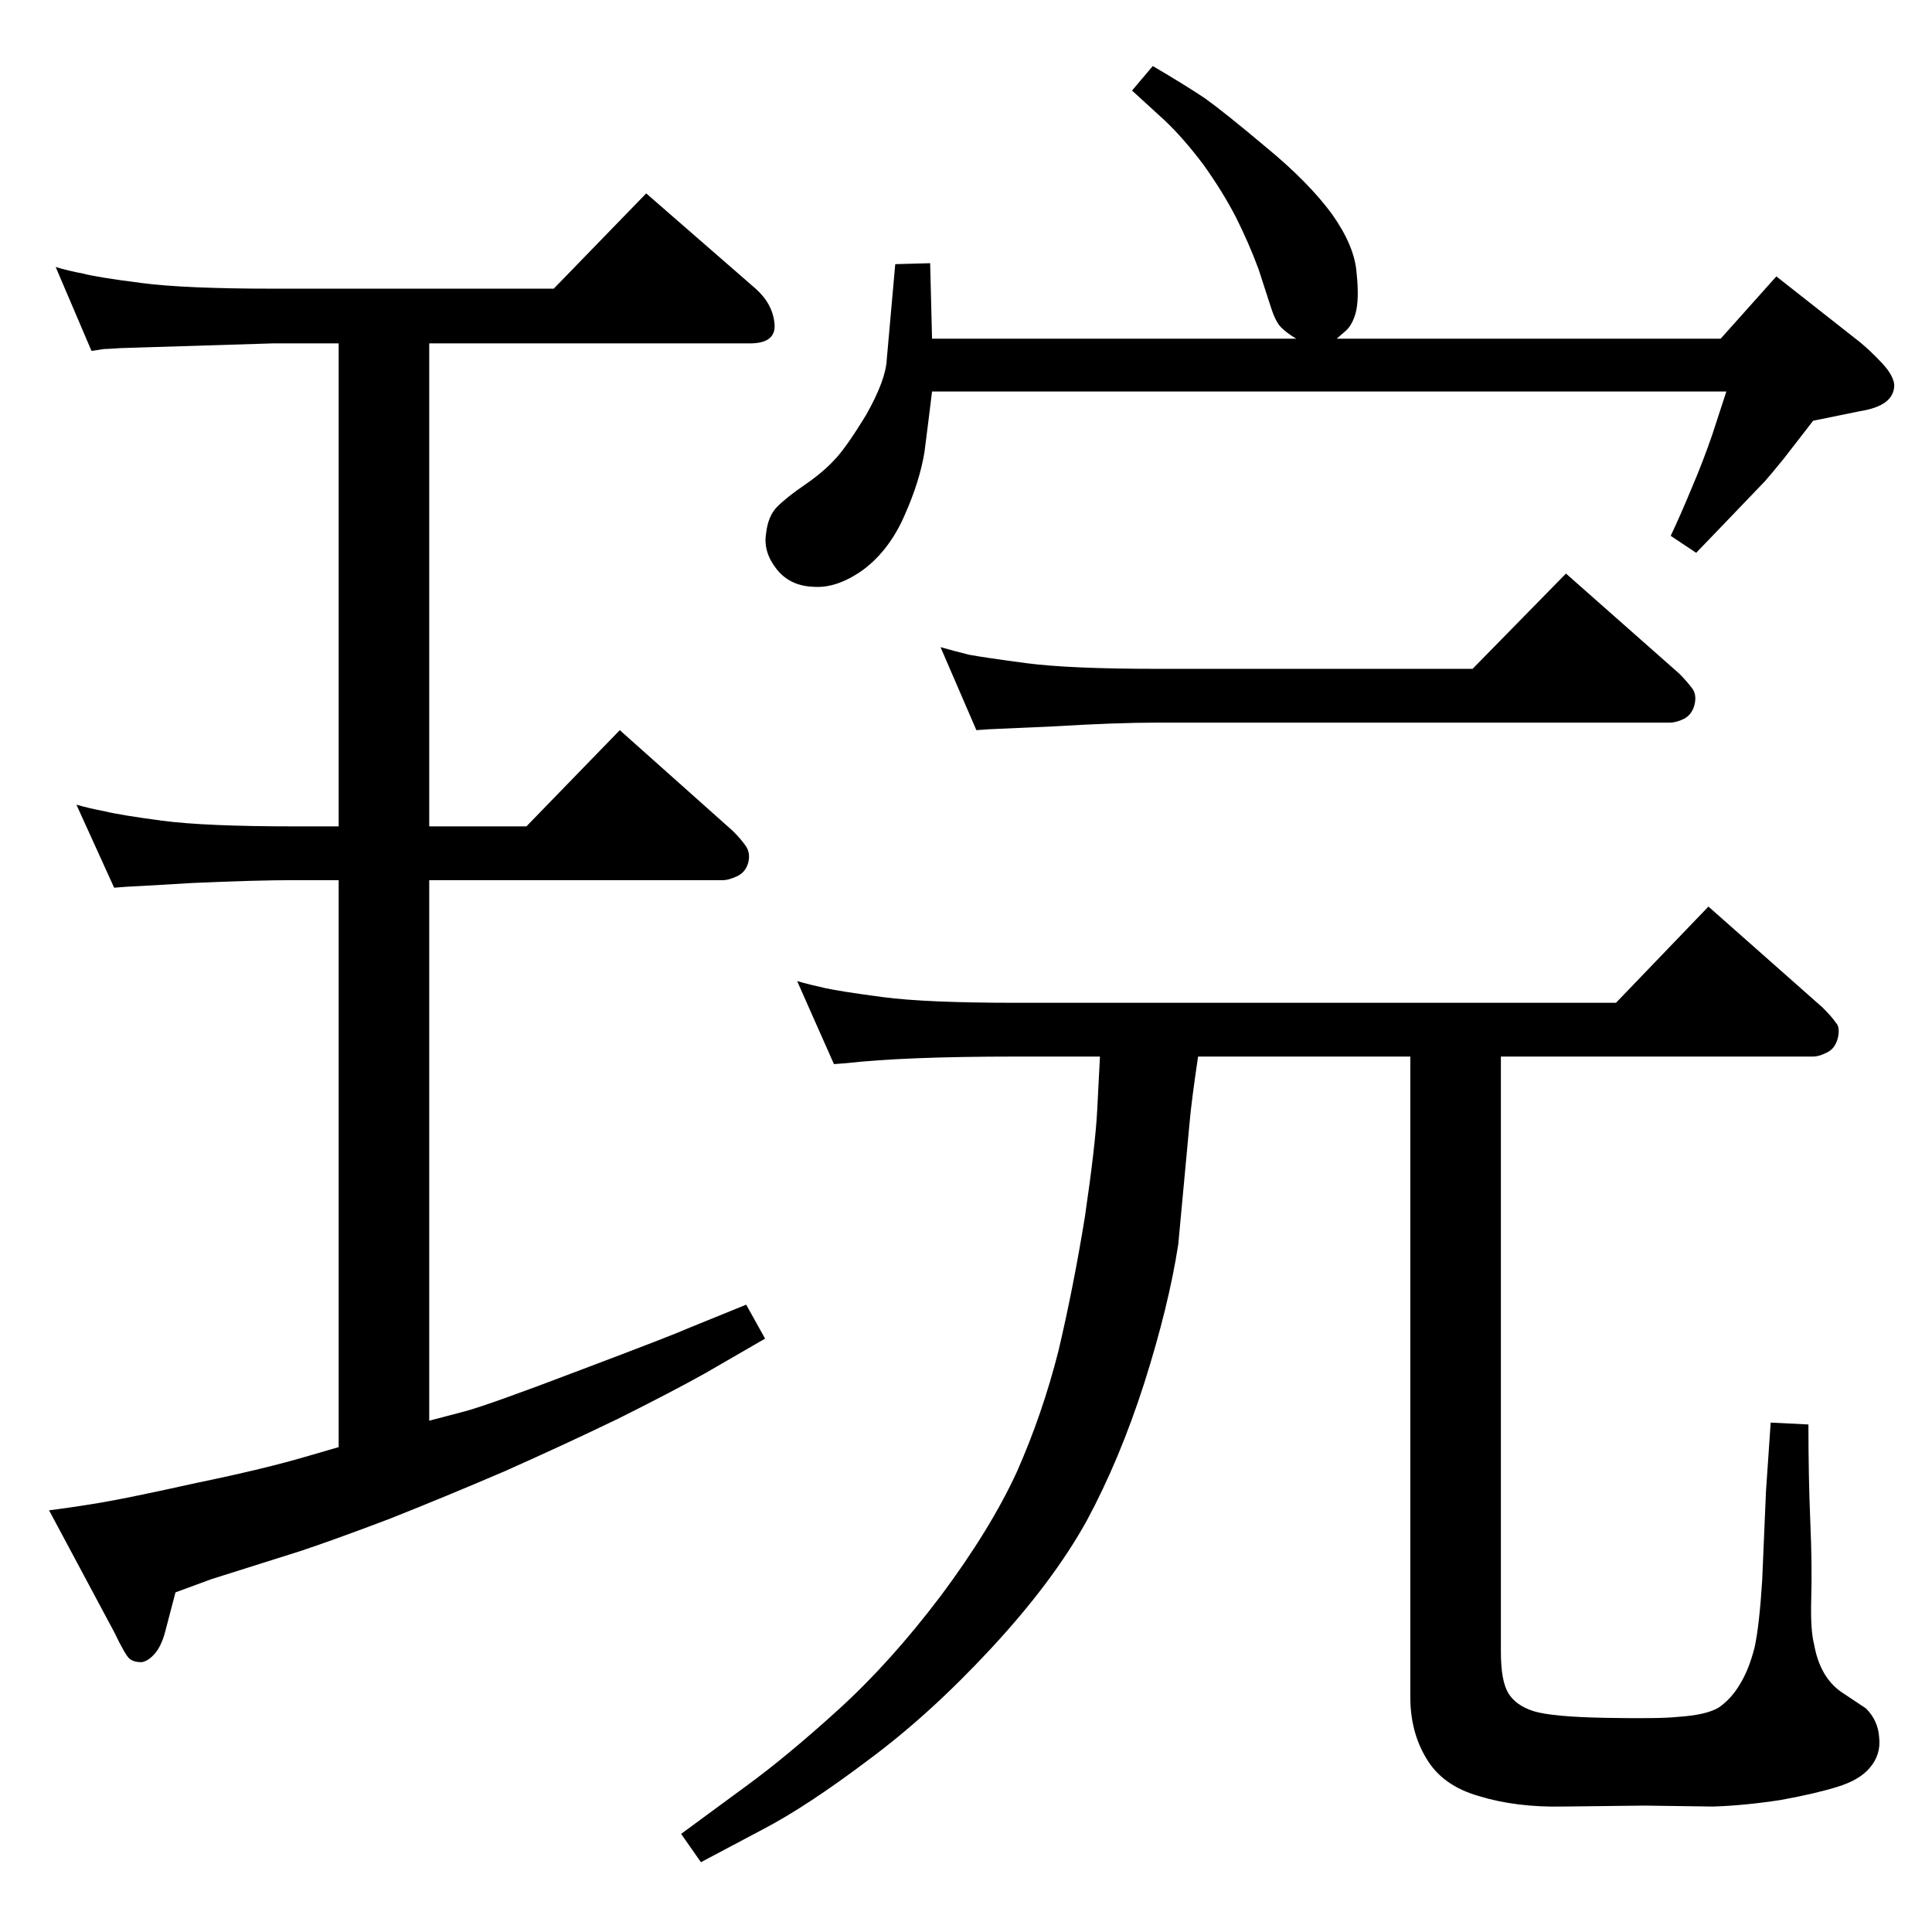 <?xml version="1.0" standalone="no"?>
<!DOCTYPE svg PUBLIC "-//W3C//DTD SVG 1.1//EN" "http://www.w3.org/Graphics/SVG/1.1/DTD/svg11.dtd" >
<svg xmlns="http://www.w3.org/2000/svg" xmlns:xlink="http://www.w3.org/1999/xlink" version="1.1" viewBox="0 -410 2048 2048">
  <g transform="matrix(1 0 0 -1 0 1638)">
   <path fill="currentColor"
d="M1374 1689q-10 6 -16 12t-11 22l-13 40q-10 27 -24 55q-14 27 -34 55q-21 28 -41 47l-35 32l22 26q34 -20 55 -34q21 -15 65 -52q45 -37 70 -71q24 -34 26 -62q3 -28 -1 -43q-4 -14 -12 -20l-8 -7h407l59 66l89 -70q12 -10 24 -23q11 -12 12 -22q0 -11 -9 -18t-28 -10
l-49 -10l-31 -40q-13 -16 -20 -24l-47 -49l-26 -27l-27 18q10 21 22 50q12 28 22 57l15 46h-842q-4 -33 -8 -64q-5 -31 -21 -67q-16 -37 -44 -58q-28 -20 -53 -18q-25 1 -39 19t-11 37q2 19 12 29t29 23t31 26q12 12 34 48q21 37 22 59l9 101l37 1l2 -80h386zM1591 928v-631
q0 -31 8 -44t27 -19q20 -6 77 -7t75 1q31 2 44 10q13 9 22 24q10 16 16 40q5 23 8 71l4 94l5 73l40 -2q0 -56 2 -103t1 -81t3 -49q6 -34 28 -50l27 -18q13 -13 14 -31q2 -18 -10 -32q-11 -13 -34 -20q-22 -7 -60 -14q-39 -6 -72 -7l-73 1l-86 -1q-50 -1 -89 11
q-39 11 -56 40q-17 28 -17 65v679h-225q-7 -47 -9 -70l-12 -129q-10 -65 -36 -147q-26 -81 -61 -146q-36 -65 -102 -136q-65 -70 -130 -118q-65 -49 -111 -73l-66 -35l-21 30l68 50q44 32 99 82t108 120q53 71 81 132q27 61 44 128q16 68 28 142q11 75 13 112l3 58h-90
q-117 0 -179 -7l-13 -1l-39 88q14 -4 30 -7.5t61 -9.5q46 -6 140 -6h637l98 102l121 -107q10 -10 14 -16q5 -5 2 -17q-3 -11 -12 -15q-8 -4 -14 -4h-331zM1561 1339l99 101l120 -106q8 -8 14 -16q5 -7 2 -18q-3 -10 -11 -14t-15 -4h-543q-44 0 -110 -4q-66 -3 -68 -3l-14 -1
l-38 88q14 -4 30 -8q16 -3 61 -9q46 -6 139 -6h334zM359 514v601h-47q-41 0 -108 -3q-67 -4 -70 -4l-13 -1l-40 88q14 -4 30 -7q16 -4 61 -10q46 -6 140 -6h47v512h-70l-161 -5q-15 -1 -18 -1l-13 -2l-38 89q13 -4 29 -7q15 -4 62 -10q46 -6 139 -6h298l98 101l116 -101
q18 -16 20 -37t-26 -21h-340v-512h103l99 102l120 -107q8 -8 13 -15q6 -8 3 -19q-3 -10 -12 -14t-14 -4h-312v-573l38 10q26 7 123 44q98 37 111 43l64 26l20 -36l-64 -37q-34 -19 -92 -48q-58 -28 -121 -56q-63 -27 -121 -50q-58 -22 -94 -34l-95 -30l-38 -14l-11 -42
q-4 -15 -11 -23t-14 -9q-8 0 -12.5 3.5t-16.5 28.5l-69 129q24 3 54 8t102 21q73 15 120 29z" />
  </g>

</svg>
